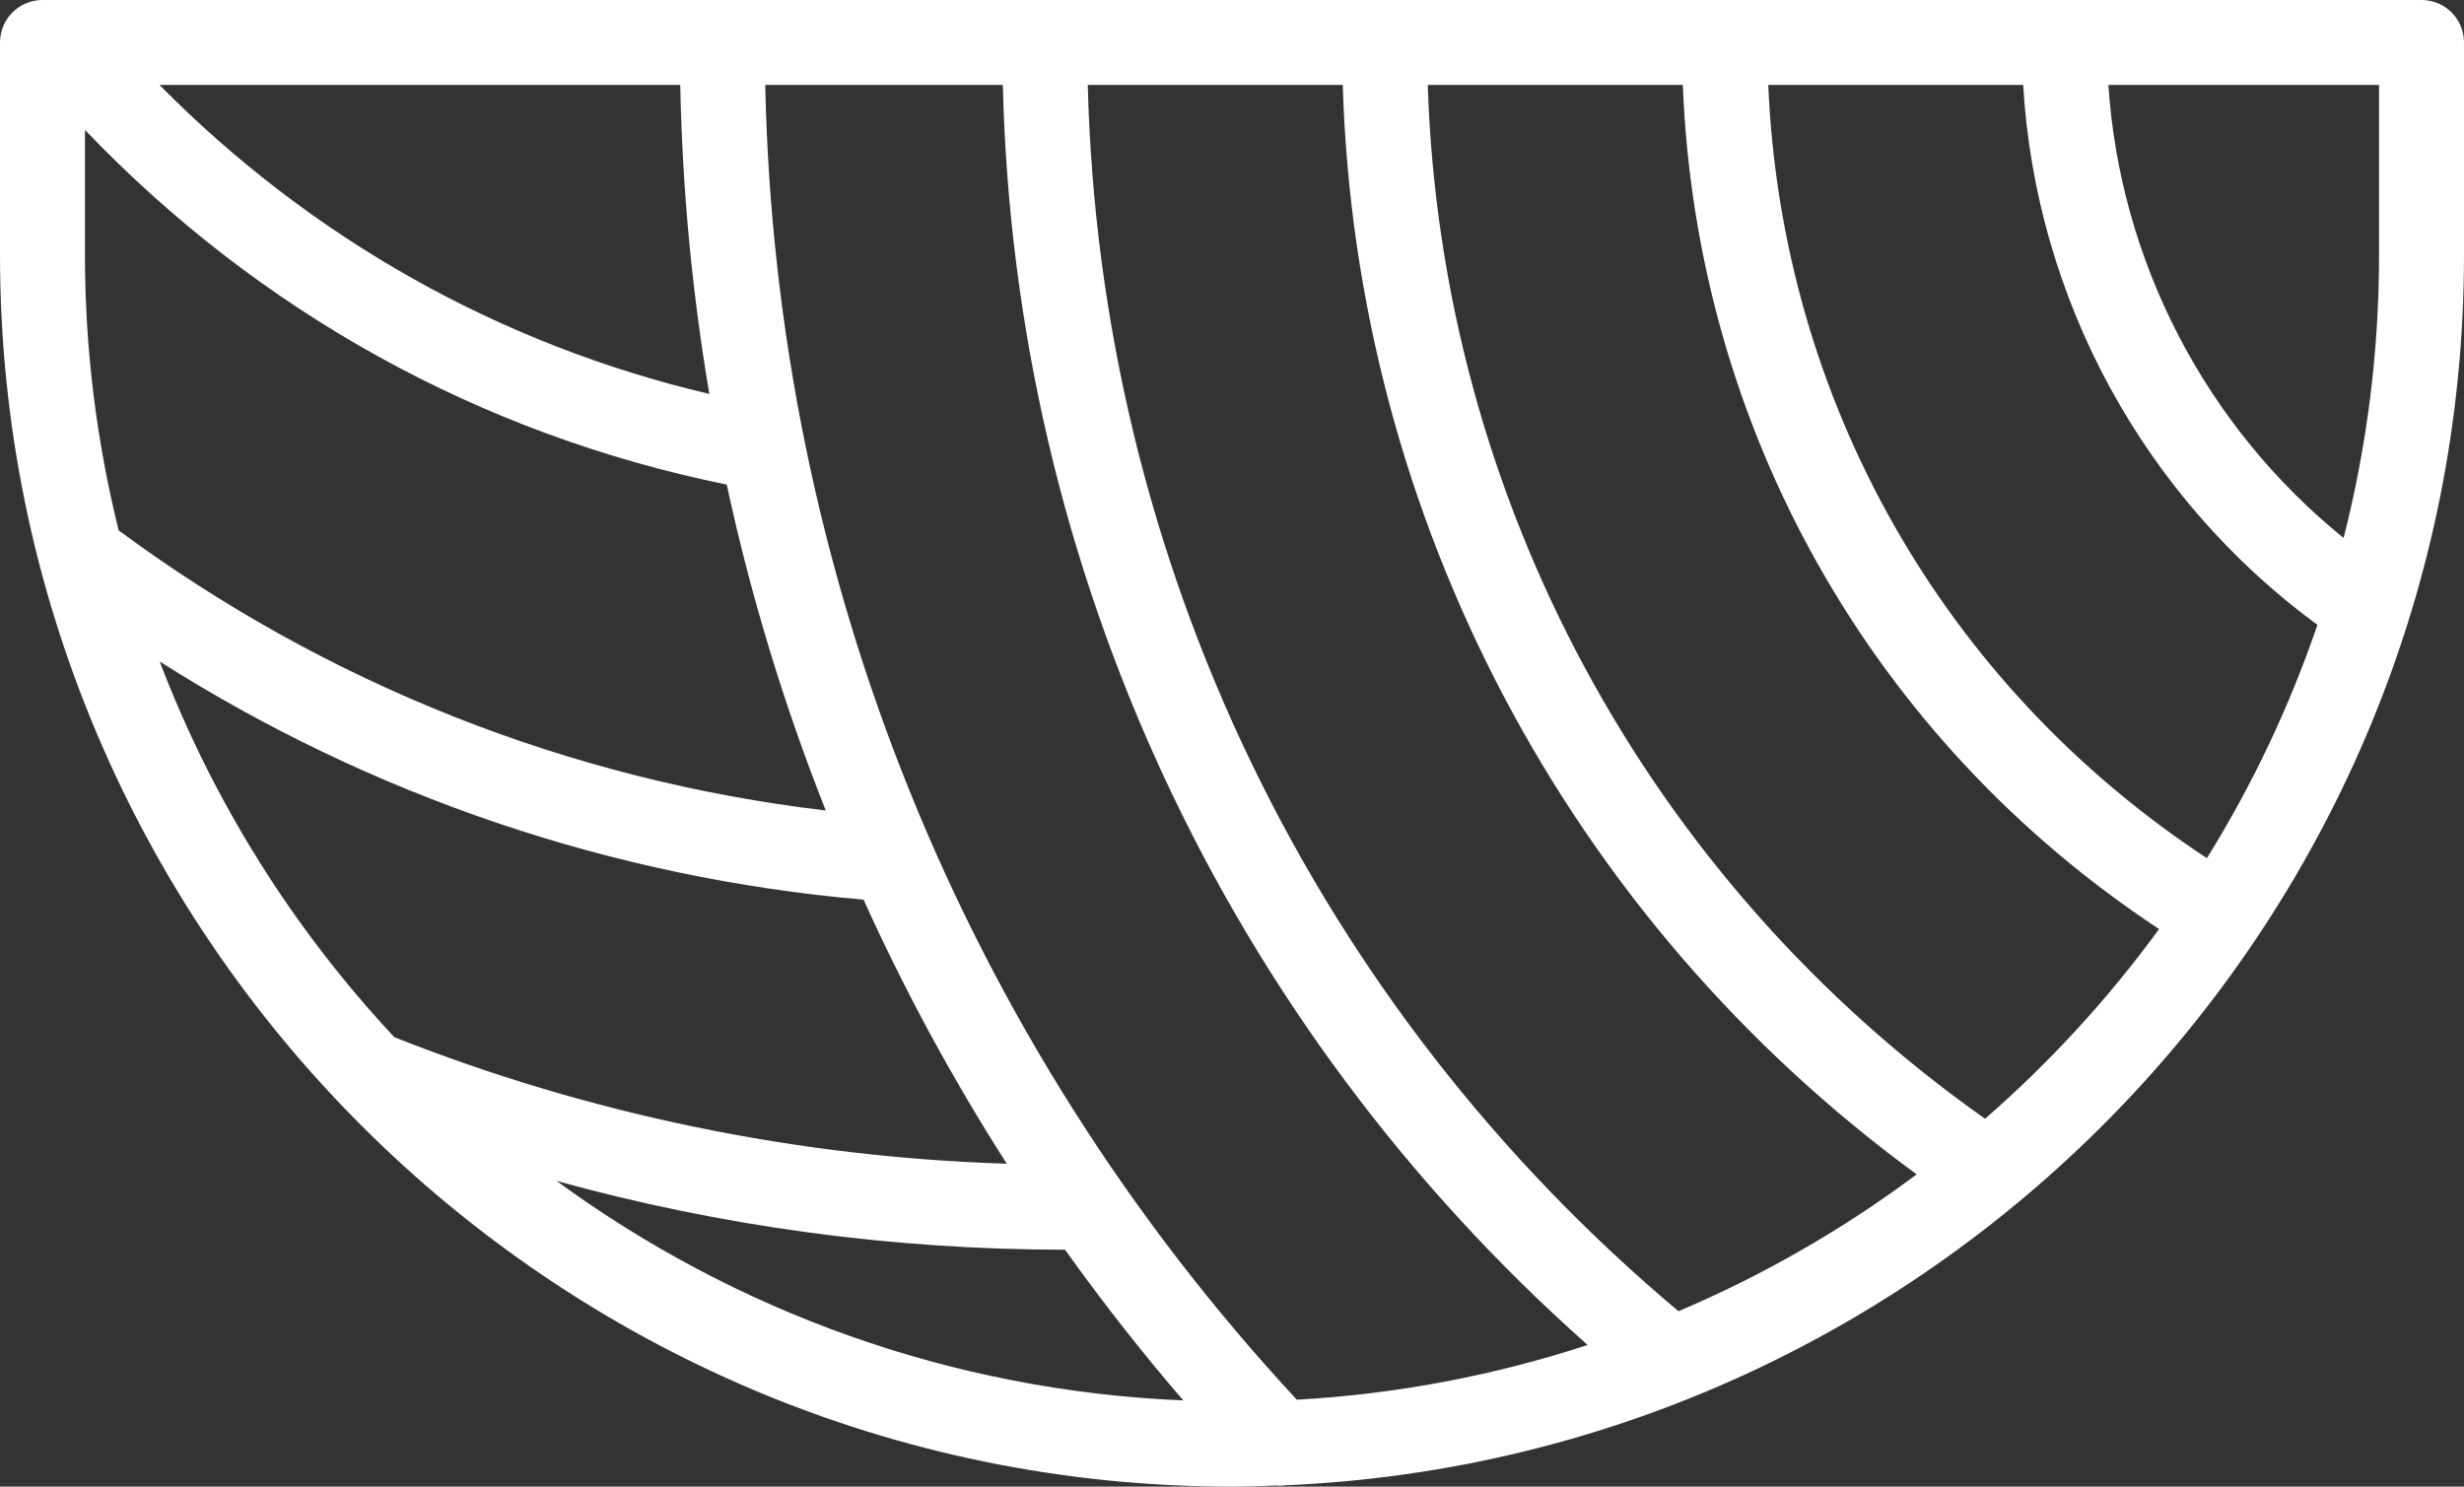<svg version="1.1" id="图层_1" x="0px" y="0px" width="132.664px" height="80.055px" viewBox="0 0 132.664 80.055" enable-background="new 0 0 132.664 80.055" xml:space="preserve" xmlns="http://www.w3.org/2000/svg" xmlns:xlink="http://www.w3.org/1999/xlink" xmlns:xml="http://www.w3.org/XML/1998/namespace">
  <rect x="0" y="0" width="132.664" height="80.055" fill="#333333" stroke="none"/>
  <path fill="#FFFFFF" d="M130.377,0H2.289C1.023,0,0,1.024,0,2.287v11.438c0,36.573,29.76,66.331,66.332,66.331
	c0.799,0,1.591-0.031,2.383-0.061c0.054,0.004,0.105,0.016,0.158,0.016c0.098,0,0.196-0.014,0.293-0.025
	c35.263-1.492,63.498-30.637,63.498-66.259V2.287C132.664,1.024,131.644,0,130.377,0z M118.821,46.213
	c-14.213-9.354-22.896-24.687-23.616-41.639h13.724c0.682,11.526,6.487,22.208,15.844,29.076
	C123.256,38.085,121.255,42.295,118.821,46.213z M113.516,4.574h14.574v9.148c0,5.261-0.665,10.368-1.909,15.247
	C118.754,22.958,114.154,14.101,113.516,4.574z M90.37,70.61C70.711,54.098,59.214,30.193,58.567,4.574h13.728
	c0.702,23.29,12.101,44.915,30.901,58.667C99.255,66.182,94.954,68.666,90.37,70.61z M69.822,75.375
	C51.861,56.008,41.753,30.987,41.201,4.574h12.792c0.627,26.115,11.982,50.547,31.486,67.854
	C80.504,74.053,75.258,75.073,69.822,75.375z M4.574,13.724V6.998c9.391,9.815,21.293,16.396,34.554,19.097
	c1.295,6.002,3.08,11.869,5.331,17.55C30.673,42.02,17.58,36.837,6.388,28.561C5.21,23.804,4.574,18.838,4.574,13.724z
	 M38.191,21.214C26.92,18.56,16.771,12.856,8.587,4.574h28.038C36.737,10.193,37.264,15.752,38.191,21.214z M46.495,48.448
	c2.217,4.908,4.792,9.66,7.712,14.219c-11.308-0.355-22.456-2.652-32.974-6.813C15.8,50.041,11.478,43.188,8.598,35.621
	C20.001,42.867,32.969,47.27,46.495,48.448z M57.344,67.299c1.989,2.789,4.111,5.498,6.367,8.115
	c-12.583-0.529-24.199-4.838-33.748-11.822C38.832,66.043,47.999,67.291,57.344,67.299z M106.878,60.246
	C88.669,47.395,77.585,26.799,76.872,4.574h13.734c0.721,18.491,10.158,35.243,25.641,45.456
	C113.513,53.778,110.368,57.203,106.878,60.246z" class="color c1"/>
</svg>